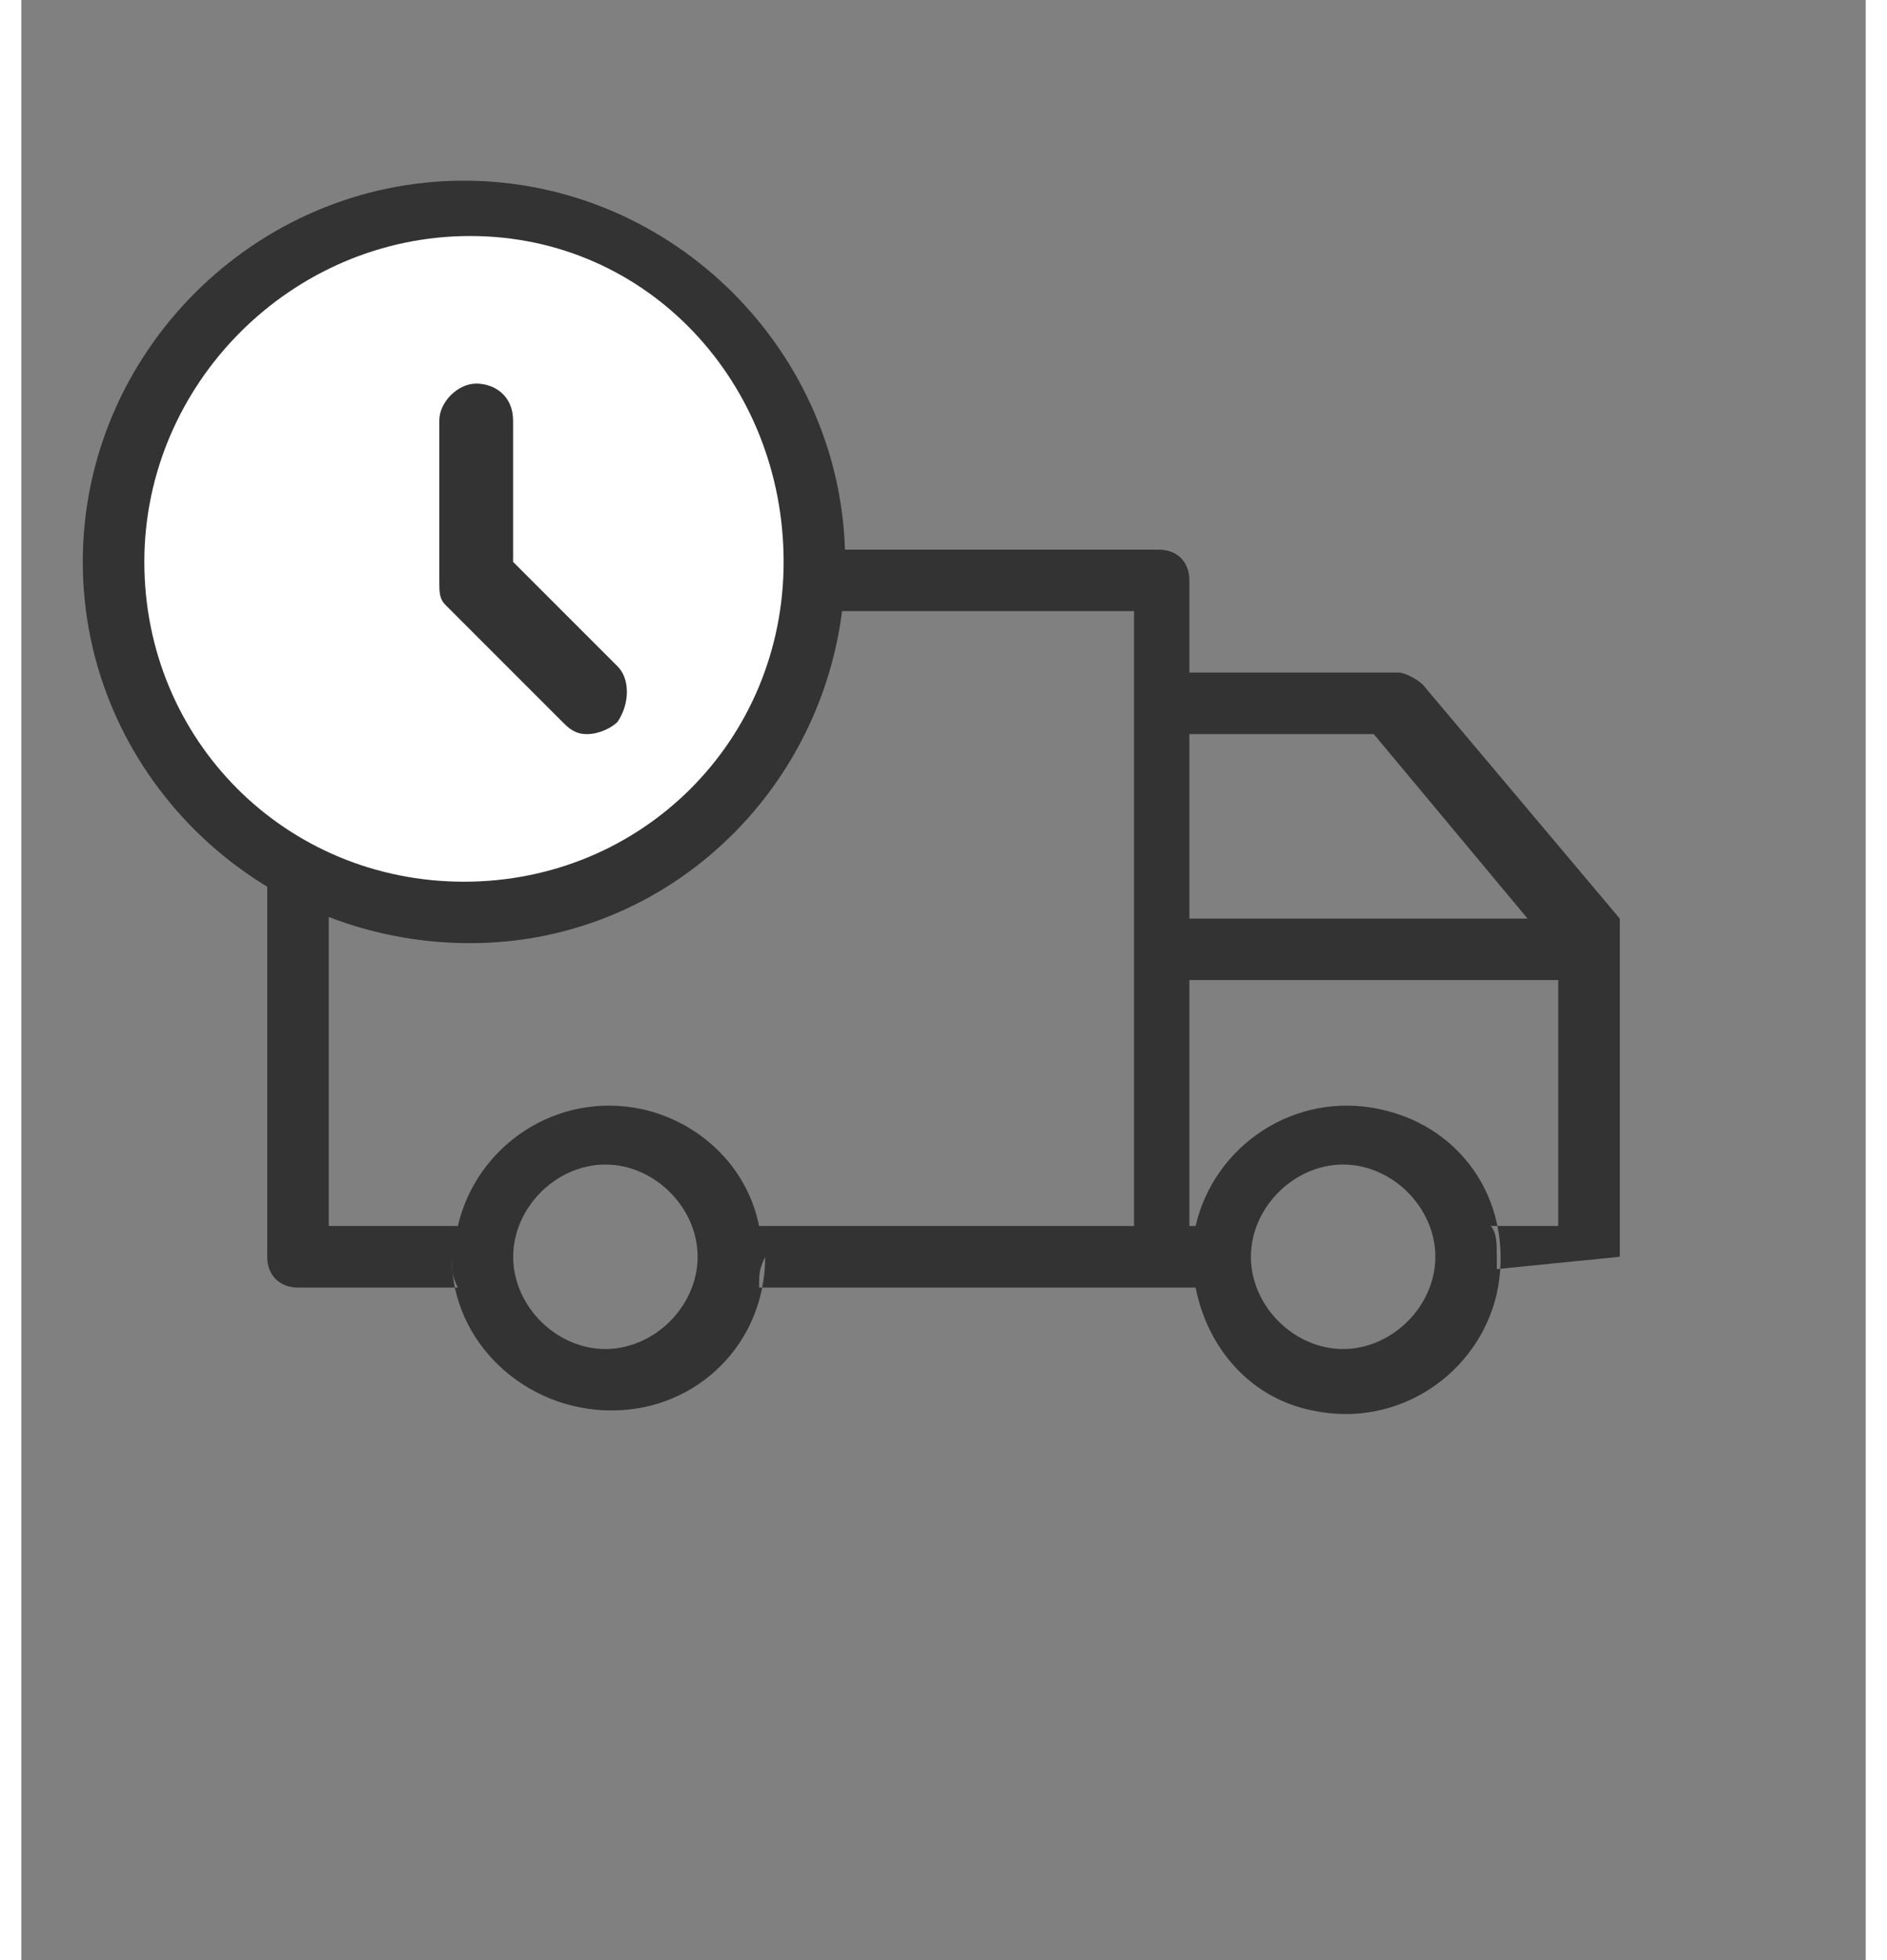 <svg width="26" height="27" viewBox="0 0 16 17" fill="none" xmlns="http://www.w3.org/2000/svg">
<rect x="0" y="0" width="16" height="17" fill="#808080" stroke="none"/>
<path fill-rule="evenodd" clip-rule="evenodd" d="M13.867 10.9L12.8 11.007C12.8 10.953 12.8 10.953 12.8 10.9C12.8 10.793 12.8 10.687 12.747 10.633H12.8H13.333V8.5H10.133V10.633H10.187C10.347 9.94 11.04 9.46 11.787 9.62C12.533 9.78 12.96 10.473 12.8 11.22C12.64 11.913 11.947 12.393 11.2 12.233C10.667 12.127 10.293 11.7 10.187 11.167H9.92H6.4C6.4 11.06 6.4 11.007 6.453 10.9C6.453 11.647 5.867 12.233 5.12 12.233C4.373 12.233 3.733 11.647 3.733 10.9C3.733 11.007 3.733 11.06 3.787 11.167H2.4C2.24 11.167 2.133 11.06 2.133 10.9V5.033C2.133 4.873 2.24 4.767 2.4 4.767H9.867C10.027 4.767 10.133 4.873 10.133 5.033V5.833H11.947C12 5.833 12.107 5.887 12.16 5.94L13.867 7.967V8.073C13.867 8.127 13.867 8.127 13.867 8.18V10.9ZM5.067 11.7C5.493 11.7 5.867 11.327 5.867 10.9C5.867 10.473 5.493 10.1 5.067 10.1C4.64 10.1 4.267 10.473 4.267 10.9C4.267 11.327 4.64 11.7 5.067 11.7ZM9.6 5.3H2.667V10.633H3.733H3.787C3.947 9.94 4.64 9.46 5.387 9.62C5.867 9.727 6.293 10.1 6.4 10.633H9.653V5.3H9.6ZM11.467 11.7C11.893 11.7 12.267 11.327 12.267 10.9C12.267 10.473 11.893 10.1 11.467 10.1C11.04 10.1 10.667 10.473 10.667 10.9C10.667 11.327 11.04 11.7 11.467 11.7ZM11.733 6.367H10.133V7.967H13.067L11.733 6.367Z" fill="#333333"/>
<path d="M3.893 7.913C5.572 7.913 6.933 6.552 6.933 4.873C6.933 3.194 5.572 1.833 3.893 1.833C2.214 1.833 0.853 3.194 0.853 4.873C0.853 6.552 2.214 7.913 3.893 7.913Z" fill="white"/>
<path d="M3.893 8.18C2.027 8.18 0.533 6.687 0.533 4.873C0.533 3.06 2.027 1.567 3.84 1.567C5.653 1.567 7.147 3.06 7.147 4.873C7.147 6.687 5.707 8.18 3.893 8.18ZM3.893 2.047C2.347 2.047 1.067 3.327 1.067 4.873C1.067 6.42 2.293 7.647 3.84 7.647C5.387 7.647 6.613 6.42 6.613 4.873C6.613 3.327 5.44 2.047 3.893 2.047Z" fill="#333333"/>
<path d="M4.906 6.367C4.8 6.367 4.746 6.313 4.693 6.26L3.68 5.247C3.626 5.193 3.626 5.14 3.626 5.033V3.647C3.626 3.487 3.786 3.327 3.946 3.327C4.106 3.327 4.266 3.433 4.266 3.647V4.873L5.173 5.78C5.28 5.887 5.28 6.1 5.173 6.26C5.12 6.313 5.013 6.367 4.906 6.367Z" fill="#333333"/>
</svg>
